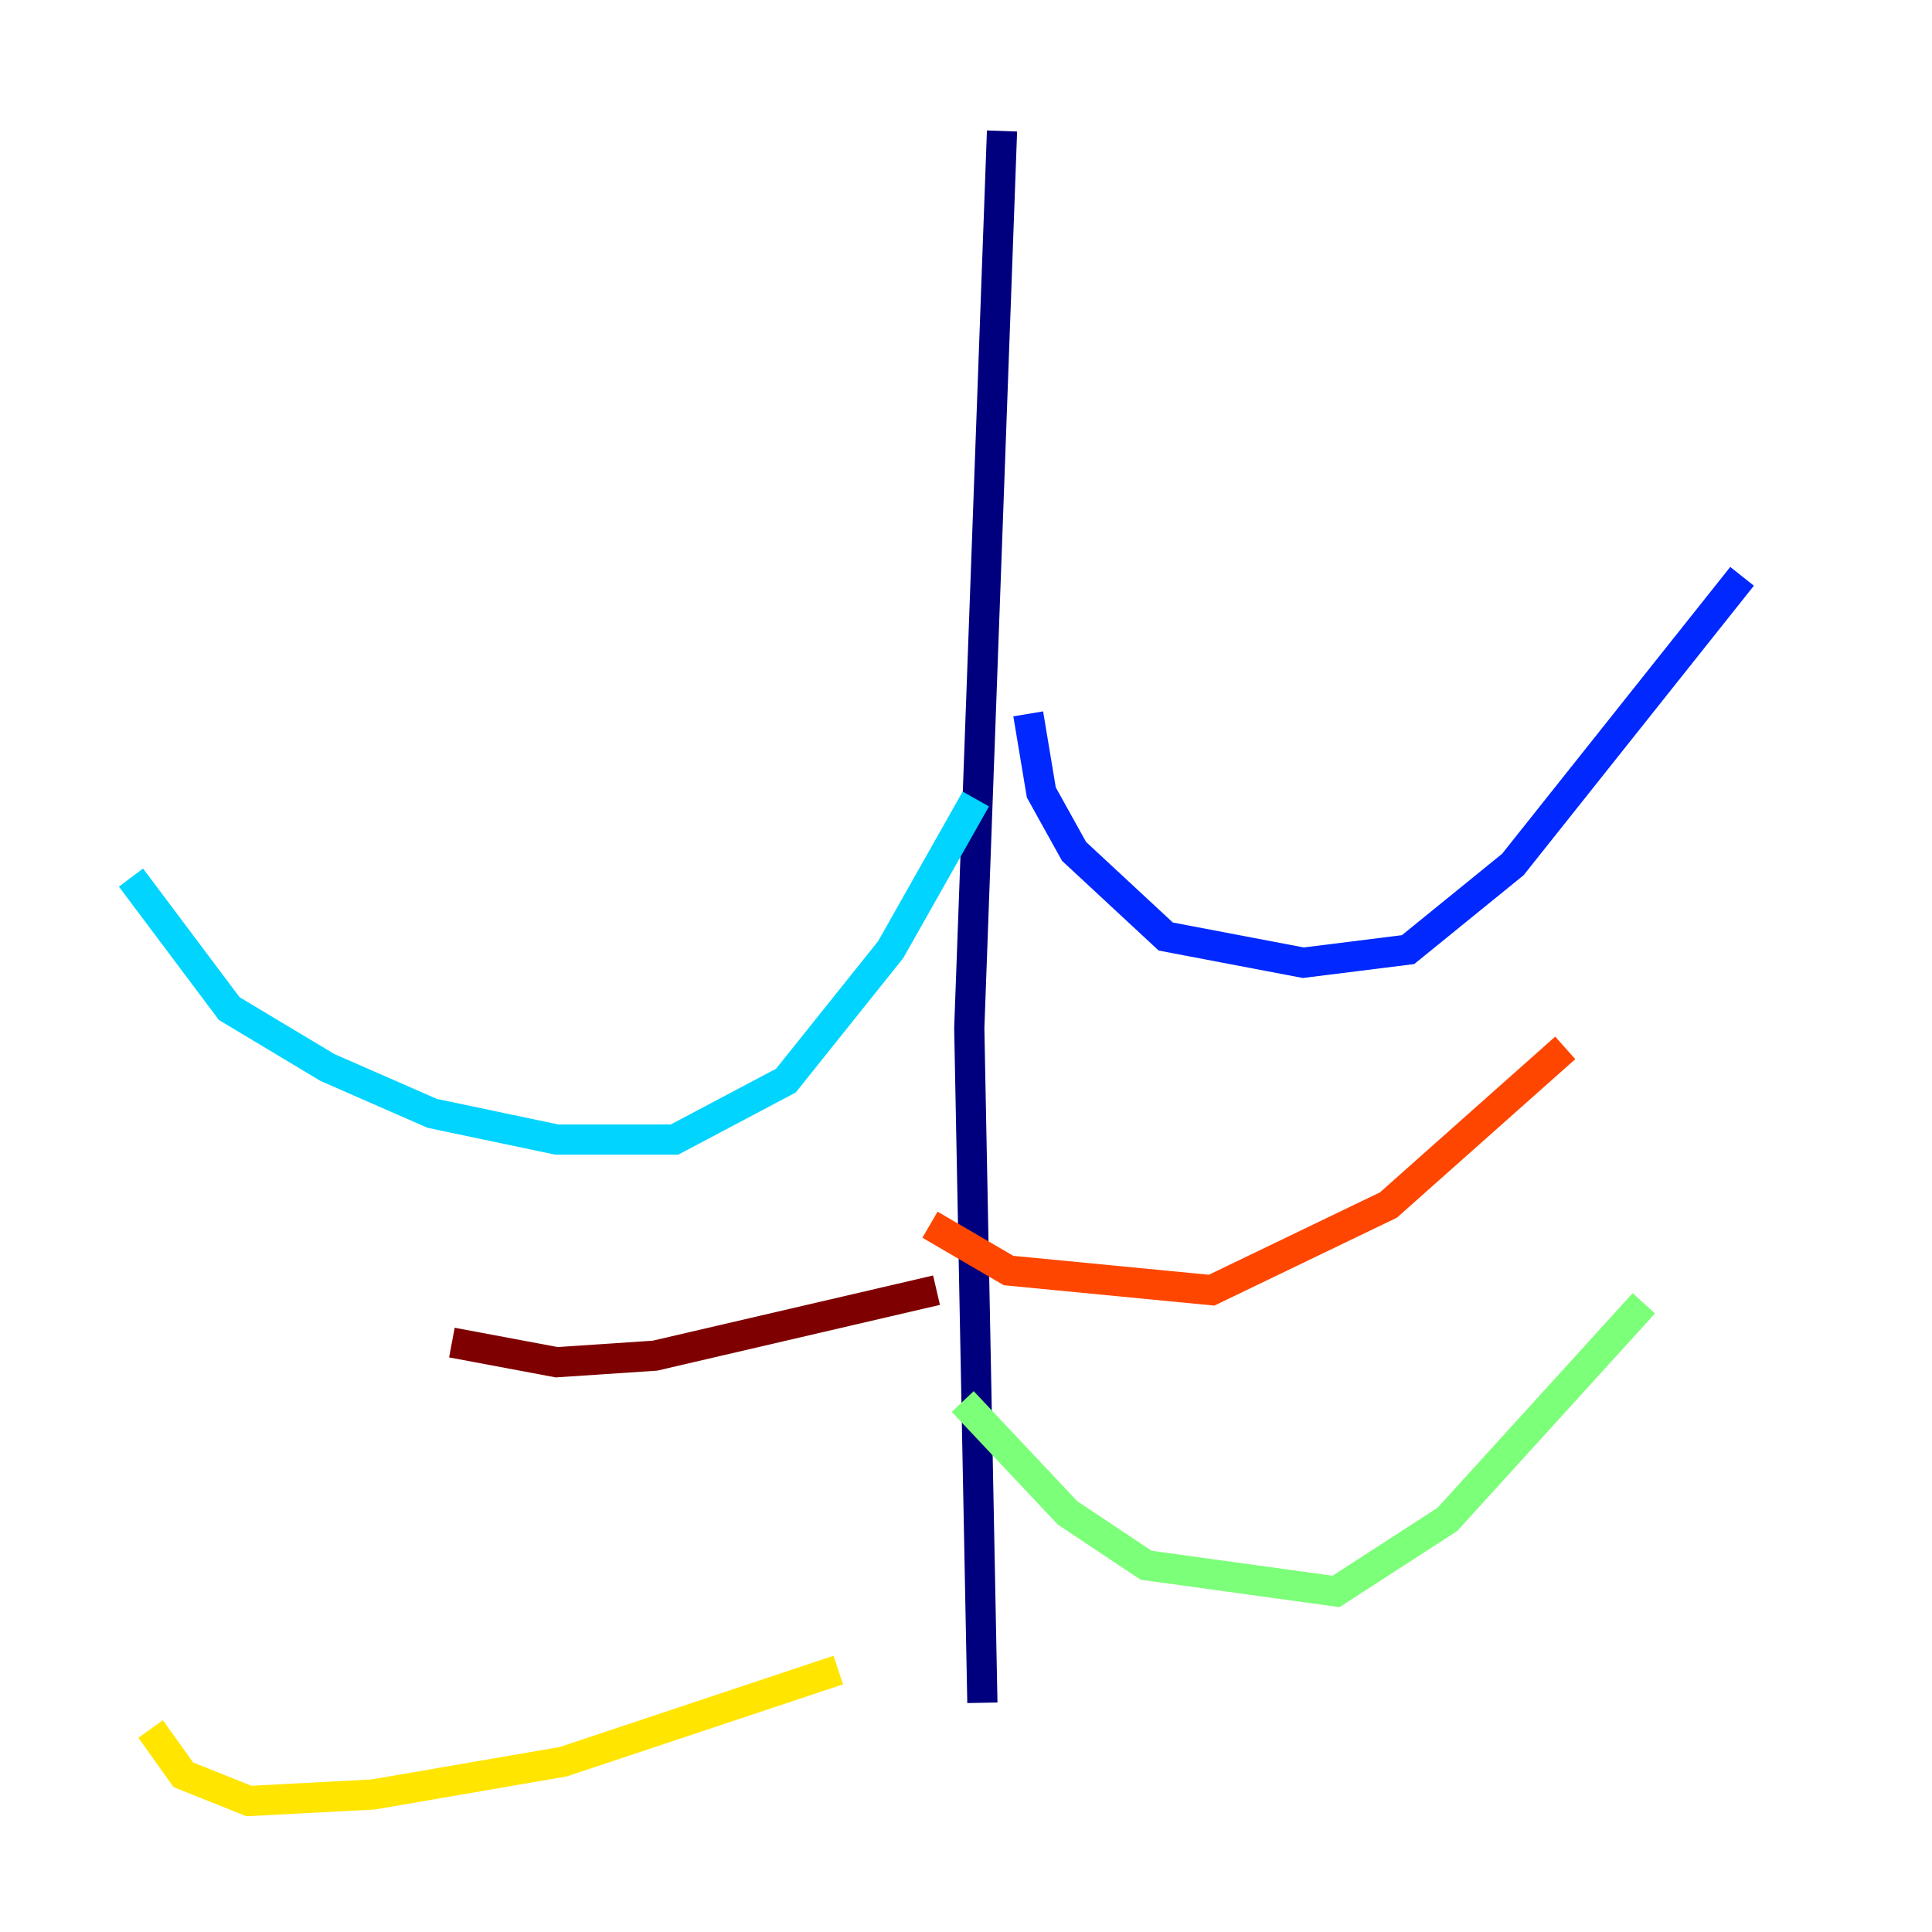 <?xml version="1.0" encoding="utf-8" ?>
<svg baseProfile="tiny" height="128" version="1.2" viewBox="0,0,128,128" width="128" xmlns="http://www.w3.org/2000/svg" xmlns:ev="http://www.w3.org/2001/xml-events" xmlns:xlink="http://www.w3.org/1999/xlink"><defs /><polyline fill="none" points="66.386,8.678 64.217,68.122 65.085,112.814" stroke="#00007f" stroke-width="2" /><polyline fill="none" points="68.122,47.295 68.99,52.502 71.159,56.407 77.234,62.047 86.346,63.783 93.288,62.915 100.231,57.275 115.417,38.183" stroke="#0028ff" stroke-width="2" /><polyline fill="none" points="64.651,52.936 59.01,62.915 52.068,71.593 44.691,75.498 36.881,75.498 28.637,73.763 21.695,70.725 15.186,66.82 8.678,58.142" stroke="#00d4ff" stroke-width="2" /><polyline fill="none" points="63.783,92.854 70.725,100.231 75.932,103.702 88.515,105.437 95.891,100.664 108.909,86.346" stroke="#7cff79" stroke-width="2" /><polyline fill="none" points="55.539,110.644 37.315,116.719 24.732,118.888 16.488,119.322 12.149,117.586 9.98,114.549" stroke="#ffe500" stroke-width="2" /><polyline fill="none" points="61.614,81.139 66.82,84.176 80.271,85.478 91.986,79.837 103.702,69.424" stroke="#ff4600" stroke-width="2" /><polyline fill="none" points="62.047,85.478 43.39,89.817 36.881,90.251 29.939,88.949" stroke="#7f0000" stroke-width="2" /></svg>